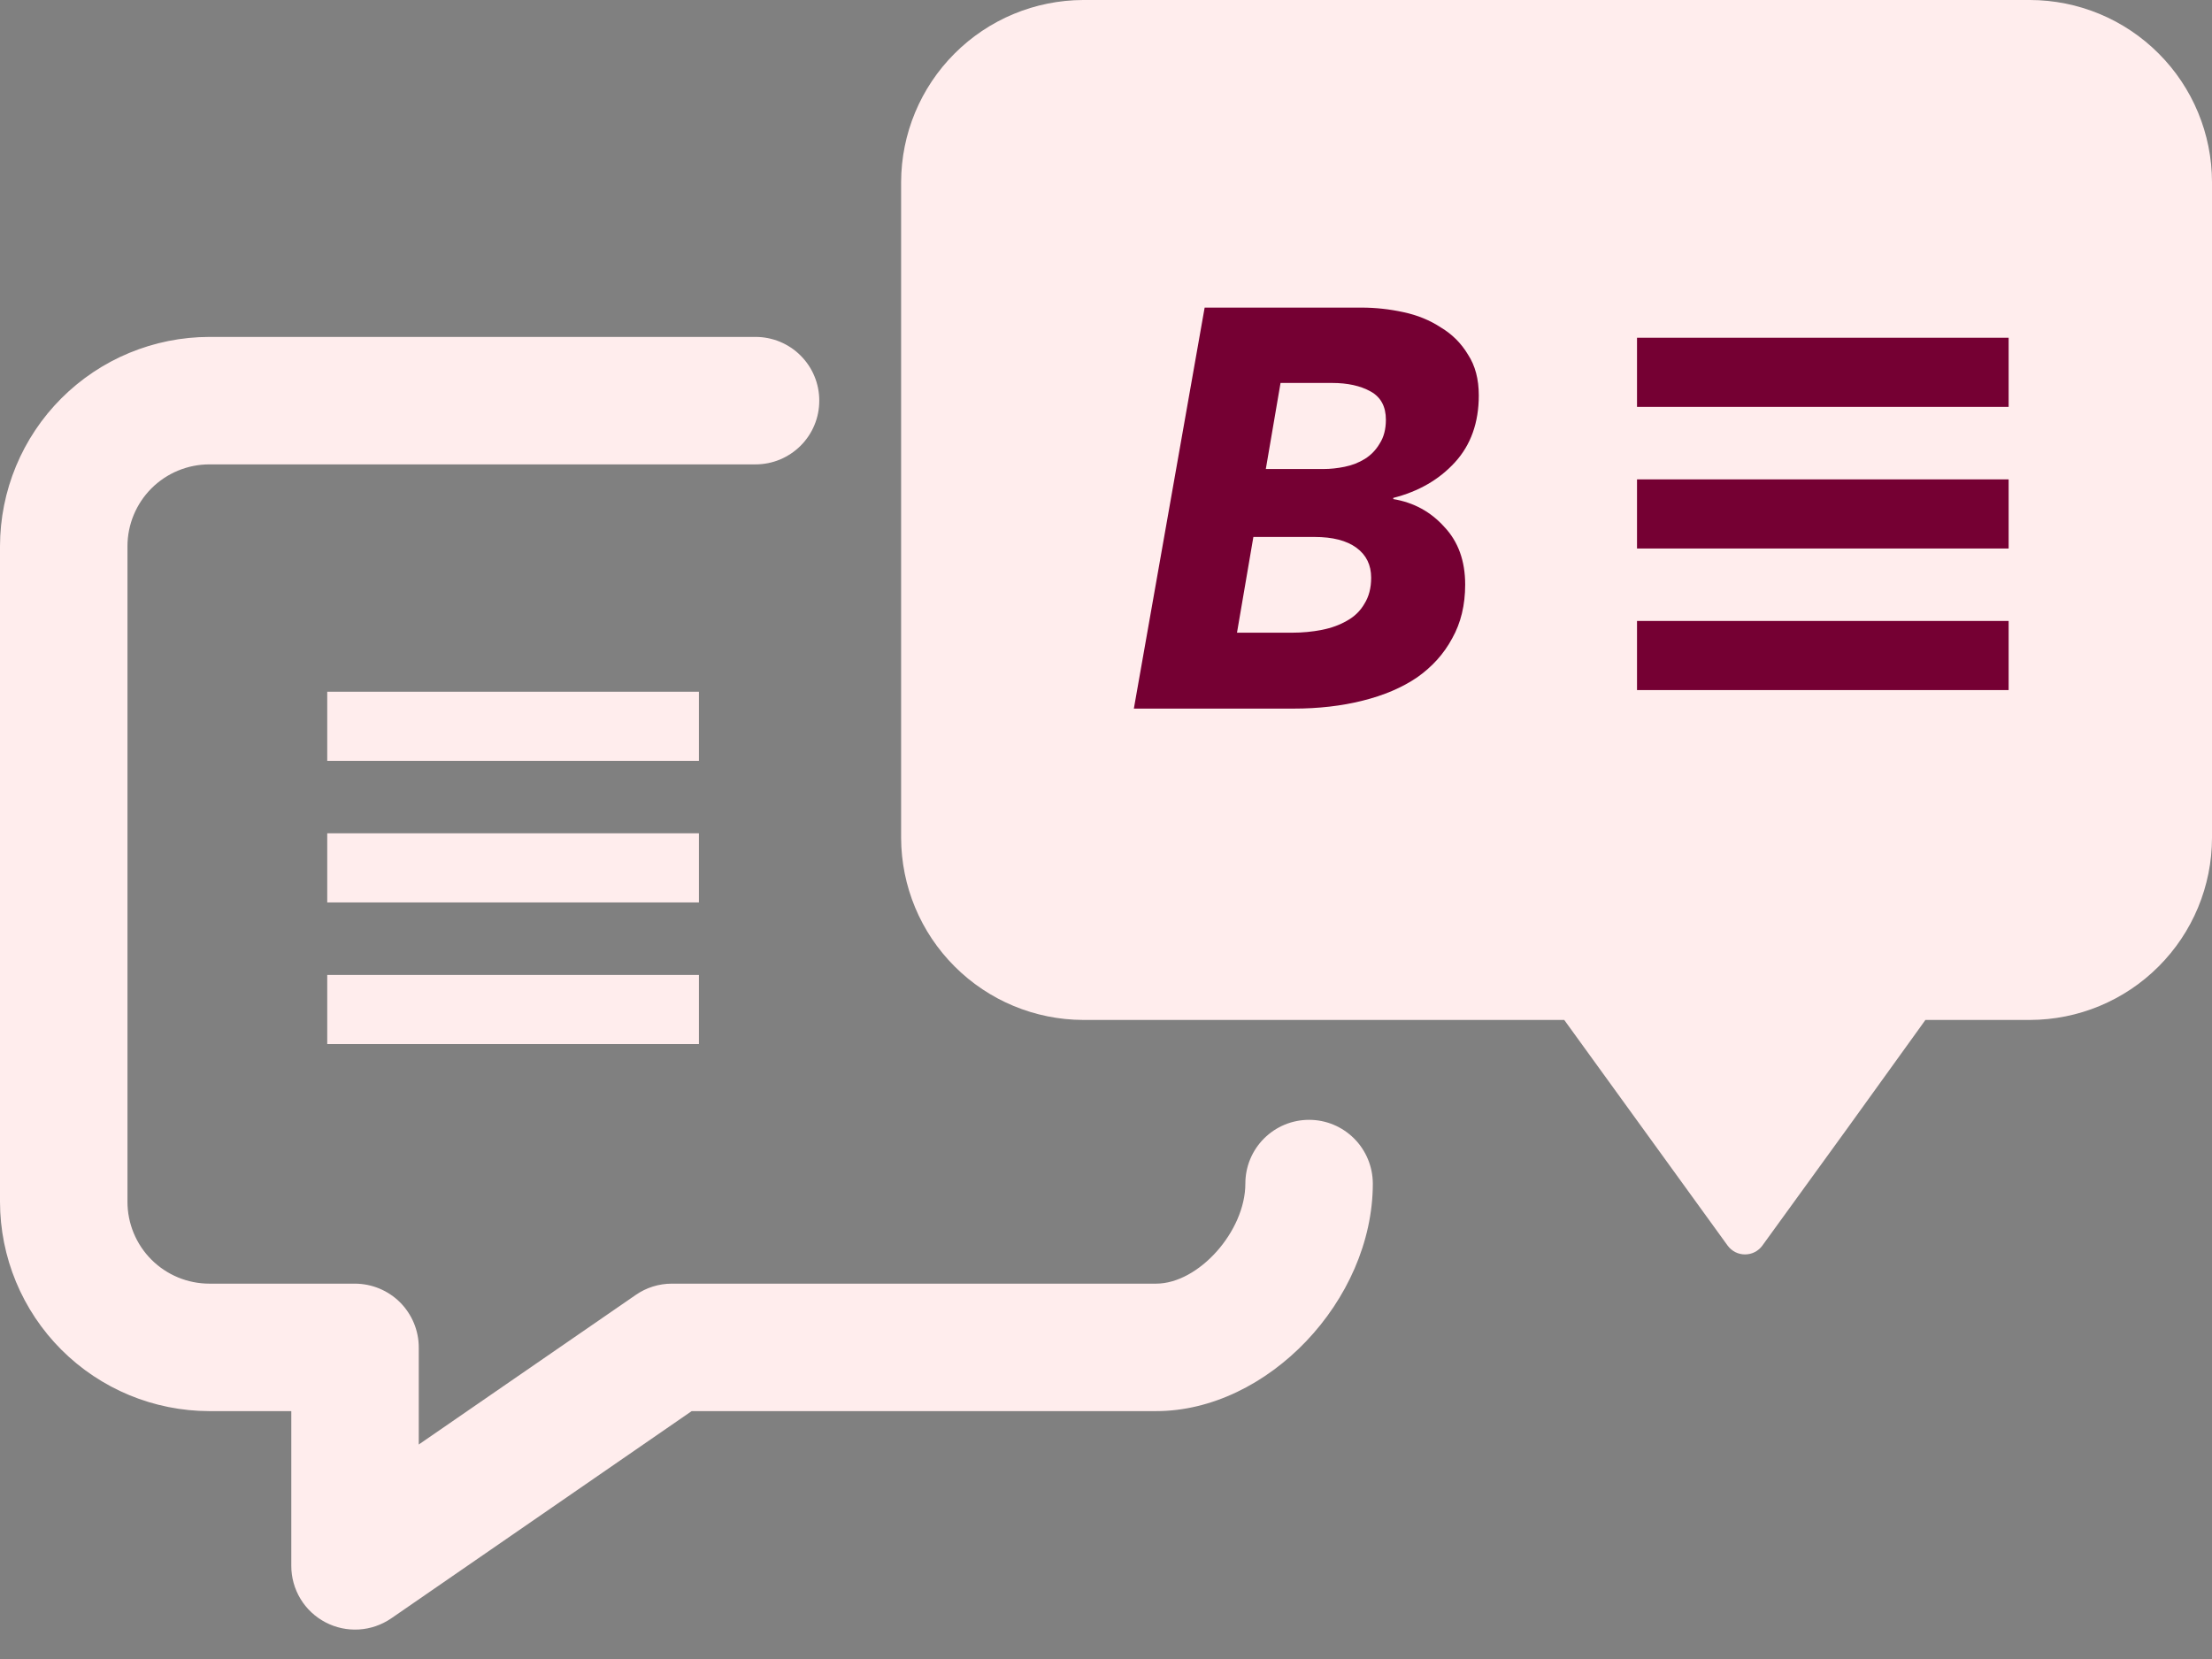<svg width="32" height="24" viewBox="0 0 32 24" fill="none" xmlns="http://www.w3.org/2000/svg">
<rect x="0" y="0" width="32" height="24" fill="#808080" stroke="none"/>
<path d="M18.938 16.2C18.693 16.2 18.459 16.297 18.286 16.47C18.113 16.643 18.016 16.877 18.016 17.122C18.016 17.812 17.34 18.57 16.725 18.57H9.719C9.532 18.57 9.349 18.627 9.196 18.734L6.058 20.897V19.492C6.058 19.248 5.96 19.014 5.788 18.841C5.615 18.668 5.38 18.571 5.136 18.57H3.029C2.715 18.57 2.413 18.445 2.191 18.223C1.969 18.001 1.844 17.7 1.844 17.385V7.903C1.844 7.589 1.969 7.287 2.191 7.065C2.413 6.843 2.715 6.718 3.029 6.718H10.931C11.052 6.718 11.171 6.694 11.283 6.648C11.395 6.601 11.497 6.533 11.582 6.448C11.668 6.362 11.736 6.261 11.782 6.149C11.829 6.037 11.852 5.917 11.852 5.796C11.852 5.675 11.829 5.555 11.782 5.443C11.736 5.331 11.668 5.23 11.582 5.144C11.497 5.058 11.395 4.991 11.283 4.944C11.171 4.898 11.052 4.874 10.931 4.874H3.029C2.226 4.875 1.456 5.194 0.888 5.762C0.32 6.33 0.001 7.1 0 7.903V17.385C0.001 18.188 0.32 18.958 0.888 19.526C1.456 20.094 2.226 20.413 3.029 20.414H4.214V22.653C4.214 22.821 4.26 22.986 4.347 23.13C4.434 23.274 4.559 23.391 4.708 23.469C4.856 23.547 5.024 23.583 5.192 23.573C5.359 23.563 5.521 23.507 5.66 23.412L10.006 20.414H16.725C18.336 20.414 19.86 18.814 19.86 17.122C19.859 16.877 19.762 16.643 19.589 16.47C19.416 16.297 19.182 16.2 18.938 16.2Z" fill="#FFEDED"/>
<path d="M29.366 0H15.67C14.972 0.002 14.303 0.28 13.81 0.774C13.316 1.267 13.038 1.936 13.036 2.634V12.121C13.038 12.819 13.316 13.488 13.81 13.981C14.303 14.475 14.972 14.753 15.67 14.755H22.629L24.994 18.021C25.023 18.06 25.061 18.092 25.104 18.114C25.148 18.136 25.195 18.147 25.244 18.147C25.293 18.147 25.341 18.136 25.384 18.114C25.428 18.092 25.465 18.06 25.494 18.021L26.727 16.32L27.786 14.85L27.854 14.755H29.366C30.064 14.754 30.734 14.476 31.227 13.982C31.721 13.489 31.999 12.819 32 12.121V2.634C31.999 1.936 31.721 1.266 31.227 0.773C30.734 0.279 30.064 0.001 29.366 0ZM21.991 3.503C22.067 3.504 22.142 3.519 22.213 3.545C22.25 3.566 22.286 3.593 22.318 3.614C22.348 3.63 22.376 3.649 22.402 3.672C22.425 3.698 22.446 3.727 22.465 3.756C22.493 3.788 22.516 3.823 22.534 3.861C22.567 3.936 22.585 4.017 22.587 4.098C22.586 4.215 22.551 4.329 22.486 4.427C22.42 4.524 22.328 4.599 22.22 4.644C22.111 4.688 21.992 4.7 21.878 4.677C21.763 4.654 21.658 4.597 21.575 4.515C21.492 4.432 21.436 4.327 21.413 4.212C21.39 4.097 21.401 3.978 21.446 3.87C21.491 3.762 21.566 3.669 21.663 3.604C21.76 3.539 21.874 3.504 21.991 3.503ZM24.278 10.372C24.217 10.517 24.101 10.633 23.956 10.694L23.372 10.936C23.093 11.05 22.792 11.099 22.491 11.079C22.191 11.059 21.899 10.97 21.638 10.82C21.396 10.684 21.189 10.494 21.033 10.265C20.877 10.035 20.776 9.773 20.738 9.498C20.723 9.411 20.716 9.323 20.717 9.234L20.722 9.161L21.122 6.053C21.131 5.975 21.155 5.899 21.194 5.831C21.233 5.763 21.286 5.704 21.349 5.658C21.408 5.608 21.477 5.572 21.552 5.552C21.627 5.532 21.704 5.529 21.781 5.542C21.858 5.55 21.933 5.574 22.001 5.612C22.069 5.65 22.128 5.701 22.176 5.763C22.269 5.888 22.313 6.044 22.297 6.2L21.902 9.271C21.907 9.287 21.907 9.313 21.912 9.334C21.925 9.43 21.96 9.522 22.015 9.602C22.07 9.681 22.143 9.747 22.228 9.793C22.332 9.852 22.448 9.887 22.568 9.895C22.688 9.904 22.807 9.885 22.919 9.84L23.503 9.598C23.649 9.54 23.811 9.54 23.956 9.598C24.101 9.659 24.217 9.774 24.278 9.919C24.335 10.065 24.335 10.227 24.278 10.372Z" fill="#FFEDED"/>
<path d="M26.242 1.802H18.561V12.043H26.242V1.802Z" fill="#FFEDED"/>
<path d="M19.697 4.45C19.899 4.45 20.101 4.472 20.303 4.516C20.505 4.559 20.686 4.633 20.844 4.737C21.008 4.835 21.139 4.966 21.237 5.13C21.341 5.289 21.393 5.485 21.393 5.72C21.393 6.113 21.278 6.436 21.049 6.687C20.82 6.938 20.522 7.11 20.156 7.203V7.22C20.451 7.269 20.697 7.403 20.893 7.621C21.095 7.834 21.196 8.113 21.196 8.457C21.196 8.752 21.134 9.011 21.008 9.235C20.888 9.459 20.718 9.647 20.5 9.8C20.282 9.948 20.019 10.06 19.713 10.136C19.407 10.213 19.074 10.251 18.714 10.251H16.403L17.427 4.45H19.697ZM18.525 5.54L18.312 6.785H19.148C19.246 6.785 19.348 6.774 19.451 6.753C19.561 6.731 19.659 6.692 19.746 6.638C19.834 6.583 19.905 6.509 19.959 6.417C20.019 6.324 20.049 6.209 20.049 6.072C20.049 5.881 19.976 5.745 19.828 5.663C19.681 5.581 19.495 5.54 19.271 5.54H18.525ZM18.132 7.768L17.895 9.153H18.689C18.842 9.153 18.987 9.139 19.123 9.112C19.26 9.085 19.38 9.041 19.484 8.981C19.593 8.921 19.678 8.839 19.738 8.735C19.803 8.632 19.836 8.506 19.836 8.358C19.836 8.173 19.765 8.028 19.623 7.924C19.481 7.82 19.279 7.768 19.017 7.768H18.132Z" fill="#750033"/>
<path d="M23.682 5.386H29.058" stroke="#750033"/>
<path d="M4.734 10.507H10.111" stroke="#FFEDED"/>
<path d="M23.682 7.435H29.058" stroke="#750033"/>
<path d="M4.734 12.555H10.111" stroke="#FFEDED"/>
<path d="M23.682 9.483H29.058" stroke="#750033"/>
<path d="M4.734 14.604H10.111" stroke="#FFEDED"/>
</svg>
